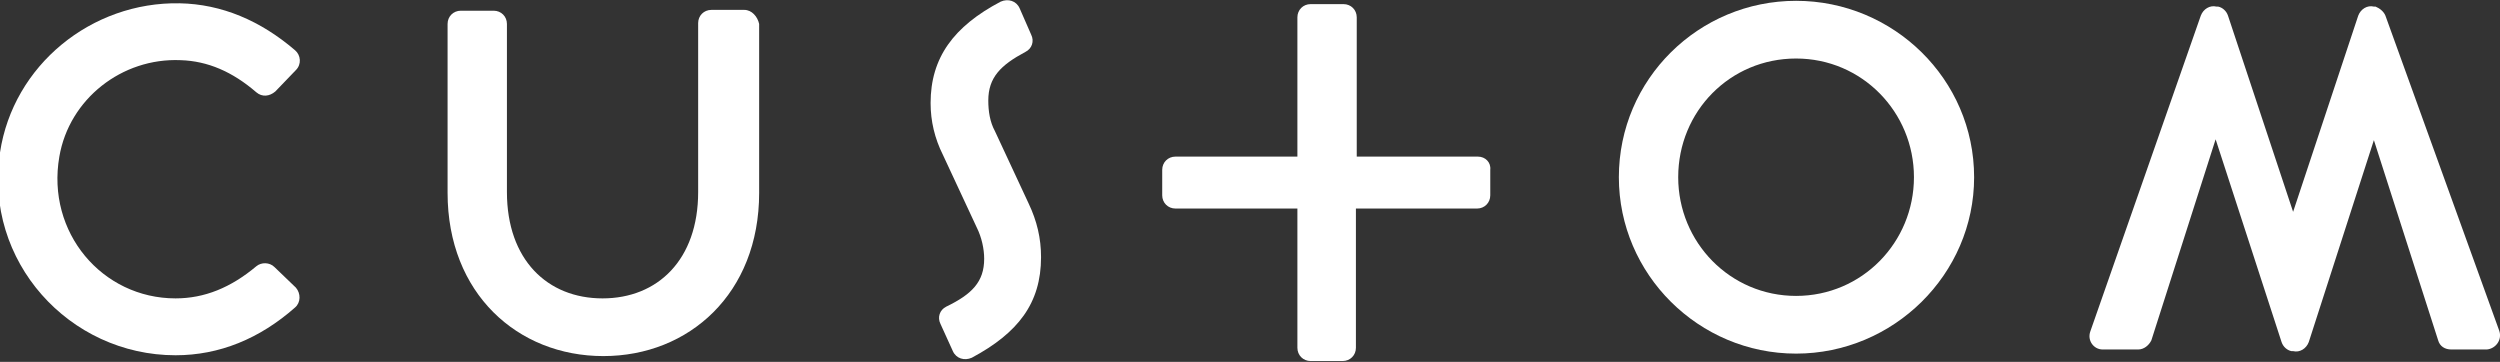 <?xml version="1.0" encoding="utf-8"?>
<!-- Generator: Adobe Illustrator 21.1.0, SVG Export Plug-In . SVG Version: 6.00 Build 0)  -->
<svg version="1.1" id="Layer_1" xmlns="http://www.w3.org/2000/svg" xmlns:xlink="http://www.w3.org/1999/xlink" x="0px" y="0px"
	 viewBox="0 0 303.3 43.9" style="enable-background:new 0 0 303.3 43.9;" xml:space="preserve">
<rect x="0" y="0" width="303.3" height="43.9" fill="#333333" stroke="none"/>
<style type="text/css">
	.st0{fill:#FFFFFF;}
</style>
<g>
	<path class="st0" d="M303.2,40.1L289.4,1.9c-0.2-0.5-0.7-0.9-1.2-1.1l-0.2,0c-0.8-0.2-1.6,0.3-1.9,1.1l-7.9,23.8l-7.9-23.8
		c-0.2-0.6-0.7-1-1.2-1.1l-0.2,0c-0.8-0.2-1.6,0.3-1.9,1.1l-13.4,38.3c-0.4,1.1,0.4,2.2,1.5,2.2h4.3c0.7,0,1.3-0.5,1.6-1.1l7.8-24.4
		l8,24.6c0.2,0.6,0.7,1,1.2,1.1l0.2,0c0.8,0.2,1.6-0.3,1.9-1.1l7.9-24.5l7.8,24.3c0.2,0.7,0.8,1.1,1.6,1.1h4.3
		C302.8,42.3,303.6,41.2,303.2,40.1z"/>
	<path class="st0" d="M33.3,32.4c-0.6-0.6-1.6-0.6-2.2-0.1c-3.1,2.6-6.3,3.9-9.8,3.9c-8.9,0-15.7-8-14.1-17.2
		c1.2-7,7.6-12,14.7-11.7c3.3,0.1,6.3,1.4,9.2,3.9c0.7,0.6,1.6,0.5,2.3-0.1l2.5-2.6c0.7-0.7,0.6-1.8-0.1-2.4
		c-4.2-3.6-8.9-5.6-14-5.7C11.1,0.2,1.6,7.9,0,18.5c-2,13.2,8.4,24.6,21.3,24.6c5.3,0,10.2-2,14.5-5.8c0.7-0.6,0.7-1.7,0.1-2.4
		L33.3,32.4z"/>
	<path class="st0" d="M90.3,1.2h-4c-0.9,0-1.6,0.7-1.6,1.6v20.5c0,8.2-4.9,12.9-11.6,12.9c-6.7,0-11.6-4.7-11.6-12.9V2.9
		c0-0.9-0.7-1.6-1.6-1.6h-4c-0.9,0-1.6,0.7-1.6,1.6v20.5c0,12.2,8.5,19.8,18.9,19.8s18.9-7.6,18.9-19.8V2.9
		C91.9,2,91.2,1.2,90.3,1.2z"/>
	<path class="st0" d="M120.7,15.9c-0.6-1.1-0.8-2.4-0.8-3.7c0-2.8,1.5-4.3,4.5-5.9c0.8-0.4,1.1-1.3,0.7-2.1L123.7,1
		c-0.4-0.9-1.4-1.2-2.3-0.8c-5.7,3-8.5,6.8-8.5,12.3c0,2.2,0.5,4.3,1.5,6.3l4.1,8.8c0.6,1.2,0.9,2.6,0.9,3.8c0,2.8-1.5,4.3-4.6,5.8
		c-0.8,0.4-1.1,1.3-0.7,2.1l1.5,3.3c0.4,0.9,1.4,1.2,2.3,0.8c5.6-3,8.4-6.6,8.4-12.2c0-2.3-0.5-4.4-1.5-6.5L120.7,15.9z"/>
	<path class="st0" d="M217.9,0.1c-11.8,0-21.5,9.5-21.5,21.4c0,11.8,9.7,21.4,21.5,21.4c11.8,0,21.6-9.6,21.6-21.4
		C239.5,9.6,229.7,0.1,217.9,0.1z M217.9,35.9c-8,0-14.3-6.5-14.3-14.4c0-8,6.3-14.4,14.3-14.4c8,0,14.3,6.5,14.3,14.4
		C232.2,29.4,225.9,35.9,217.9,35.9z"/>
	<path class="st0" d="M179.3,19h-14.7V2.1c0-0.9-0.7-1.6-1.6-1.6H159c-0.9,0-1.6,0.7-1.6,1.6V19h-14.8c-0.9,0-1.6,0.7-1.6,1.6v3.1
		c0,0.9,0.7,1.6,1.6,1.6h14.8v16.9c0,0.9,0.7,1.6,1.6,1.6h3.9c0.9,0,1.6-0.7,1.6-1.6V25.3h14.7c0.9,0,1.6-0.7,1.6-1.6v-3.1
		C180.9,19.7,180.2,19,179.3,19z"/>
</g>
</svg>
